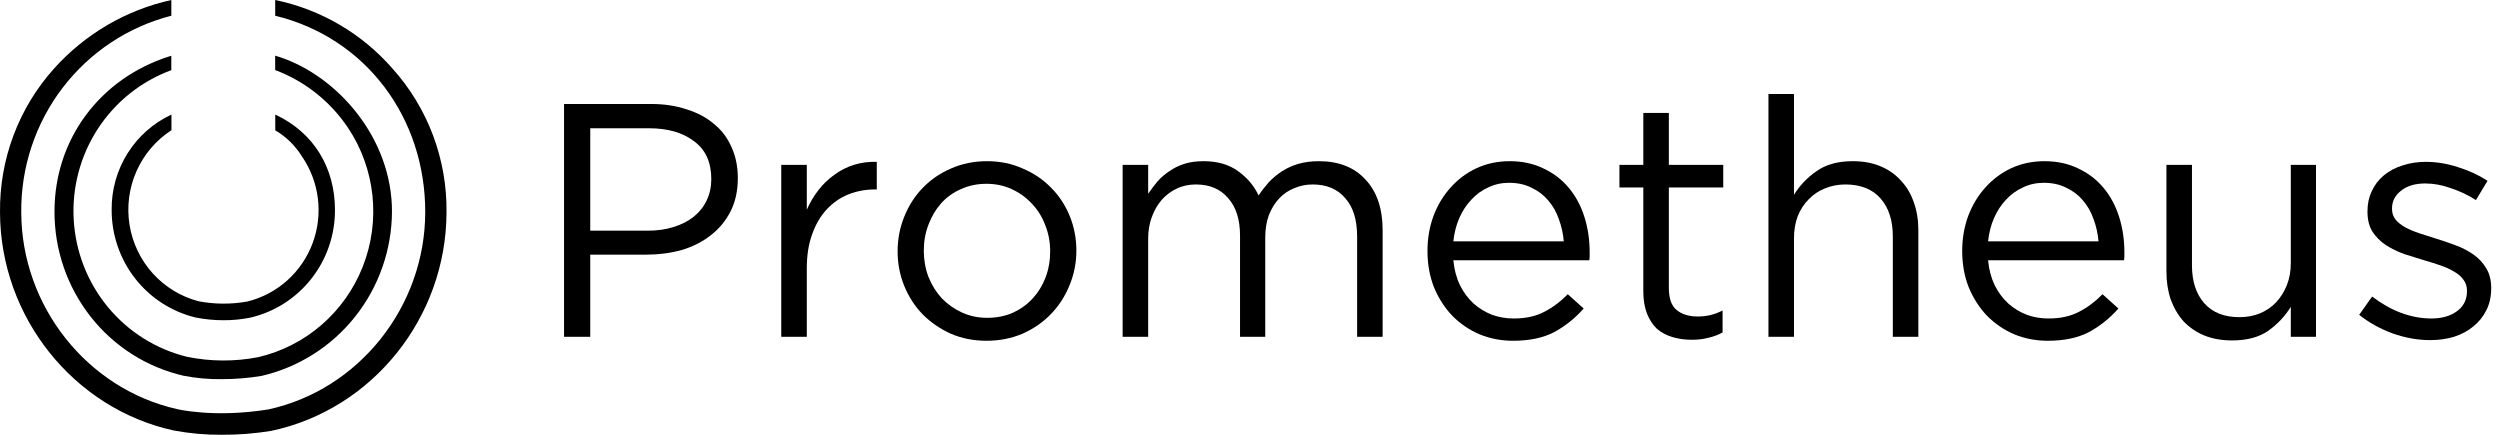 <svg width="276" height="48" viewBox="0 0 276 48" fill="none" xmlns="http://www.w3.org/2000/svg">
<path d="M43.341 7.581C39.956 3.698 35.405 1.036 30.381 0V1.736C40.432 4.181 46.972 13.043 46.946 23.452C46.92 33.861 39.616 43.038 29.618 45.202C23.626 46.161 19.574 45.172 19.525 45.16C9.602 42.913 2.377 33.789 2.347 23.452C2.296 18.483 3.902 13.641 6.906 9.703C9.911 5.765 14.141 2.959 18.916 1.736V0C13.918 1.103 9.387 3.754 5.956 7.581C2.055 11.926 -0.072 17.599 0.002 23.46C0.036 34.971 8.091 45.092 19.172 47.526C20.925 47.852 22.704 48.011 24.487 47.999C26.31 48.007 28.13 47.863 29.93 47.571C41.124 45.213 49.261 35.062 49.295 23.456C49.371 17.596 47.243 11.924 43.341 7.581Z" fill="black"/>
<path d="M12.327 23.191C12.324 25.926 13.234 28.584 14.911 30.735C16.587 32.885 18.933 34.404 21.57 35.047C22.591 35.252 23.63 35.354 24.671 35.354C25.655 35.359 26.637 35.266 27.603 35.074C30.272 34.461 32.654 32.95 34.359 30.791C36.063 28.631 36.988 25.951 36.981 23.191C36.981 18.532 34.658 14.635 30.388 12.649V14.385C31.585 15.091 32.594 16.078 33.331 17.262C34.285 18.647 34.89 20.246 35.095 21.919C35.299 23.593 35.096 25.292 34.505 26.869C33.913 28.446 32.949 29.854 31.697 30.972C30.445 32.09 28.942 32.883 27.317 33.285C25.537 33.607 23.713 33.599 21.935 33.262C19.985 32.755 18.223 31.686 16.867 30.185C15.511 28.683 14.618 26.816 14.299 24.811C13.98 22.805 14.248 20.75 15.07 18.896C15.892 17.042 17.233 15.47 18.928 14.374V12.649C16.935 13.575 15.25 15.063 14.079 16.934C12.907 18.805 12.299 20.978 12.327 23.191Z" fill="black"/>
<path d="M30.381 7.736C33.669 8.969 36.49 11.211 38.447 14.146C39.921 16.37 40.837 18.92 41.118 21.579C41.398 24.239 41.035 26.927 40.059 29.413C39.083 31.899 37.523 34.11 35.513 35.854C33.503 37.599 31.104 38.825 28.52 39.429C25.912 39.936 23.23 39.922 20.627 39.387C17.215 38.545 14.16 36.622 11.912 33.9C9.665 31.178 8.342 27.801 8.138 24.264C7.934 20.728 8.861 17.219 10.781 14.253C12.702 11.287 15.515 9.02 18.807 7.786L18.913 7.752V6.16L18.665 6.232C11.011 8.68 6.016 15.393 6.016 23.35C6.004 27.559 7.407 31.648 9.997 34.949C12.578 38.24 16.197 40.545 20.255 41.48C21.66 41.755 23.09 41.882 24.521 41.859C25.975 41.858 27.427 41.739 28.862 41.502C32.945 40.561 36.591 38.254 39.208 34.956C41.825 31.659 43.258 27.565 43.274 23.342C43.274 15.31 37.342 8.457 30.892 6.304L30.377 6.144L30.381 7.736Z" fill="black"/>
<path d="M81.456 19.667C81.456 18.394 81.225 17.256 80.761 16.253C80.321 15.224 79.674 14.368 78.82 13.682C77.99 12.973 76.977 12.434 75.781 12.067C74.609 11.675 73.304 11.479 71.864 11.479H62.27V37.181H65.163V28.112H71.388C72.754 28.112 74.048 27.94 75.269 27.598C76.489 27.231 77.551 26.692 78.454 25.982C79.382 25.272 80.114 24.391 80.651 23.339C81.188 22.286 81.456 21.062 81.456 19.667ZM78.527 19.777C78.527 20.634 78.356 21.417 78.015 22.127C77.697 22.812 77.221 23.412 76.587 23.926C75.977 24.416 75.232 24.795 74.353 25.064C73.499 25.334 72.547 25.468 71.497 25.468H65.163V14.16H71.644C73.719 14.16 75.378 14.637 76.623 15.592C77.893 16.522 78.527 17.917 78.527 19.777Z" fill="black"/>
<path d="M89.071 29.617C89.071 28.197 89.266 26.949 89.657 25.872C90.047 24.771 90.584 23.853 91.268 23.118C91.951 22.384 92.745 21.833 93.648 21.466C94.575 21.099 95.552 20.915 96.577 20.915H96.797V17.868C95.894 17.843 95.051 17.954 94.27 18.198C93.489 18.443 92.769 18.81 92.11 19.3C91.451 19.765 90.865 20.328 90.353 20.989C89.84 21.65 89.413 22.372 89.071 23.155V18.198H86.252V37.181H89.071V29.617Z" fill="black"/>
<path d="M118.832 27.671C118.832 26.325 118.588 25.052 118.099 23.853C117.611 22.653 116.928 21.613 116.049 20.732C115.17 19.826 114.121 19.116 112.9 18.602C111.704 18.064 110.398 17.795 108.982 17.795C107.542 17.795 106.212 18.064 104.991 18.602C103.795 19.116 102.758 19.826 101.879 20.732C101 21.637 100.317 22.702 99.829 23.926C99.341 25.125 99.097 26.398 99.097 27.745C99.097 29.091 99.341 30.364 99.829 31.563C100.317 32.762 101 33.815 101.879 34.721C102.758 35.602 103.795 36.312 104.991 36.85C106.187 37.364 107.493 37.621 108.909 37.621C110.325 37.621 111.643 37.364 112.864 36.85C114.084 36.312 115.134 35.59 116.012 34.684C116.891 33.778 117.575 32.726 118.063 31.526C118.575 30.302 118.832 29.017 118.832 27.671ZM115.939 27.745C115.939 28.773 115.768 29.739 115.427 30.645C115.085 31.526 114.609 32.297 113.999 32.958C113.388 33.619 112.656 34.145 111.802 34.537C110.947 34.904 110.008 35.088 108.982 35.088C107.982 35.088 107.054 34.892 106.2 34.5C105.345 34.109 104.601 33.582 103.966 32.922C103.356 32.261 102.868 31.477 102.502 30.572C102.16 29.666 101.989 28.699 101.989 27.671C101.989 26.643 102.16 25.689 102.502 24.807C102.843 23.902 103.307 23.118 103.893 22.457C104.503 21.772 105.236 21.246 106.09 20.879C106.944 20.487 107.884 20.291 108.909 20.291C109.91 20.291 110.838 20.487 111.692 20.879C112.546 21.27 113.291 21.809 113.925 22.494C114.56 23.155 115.048 23.938 115.39 24.844C115.756 25.75 115.939 26.716 115.939 27.745Z" fill="black"/>
<path d="M138.951 21.576C138.438 20.499 137.681 19.606 136.681 18.896C135.68 18.162 134.41 17.795 132.873 17.795C132.067 17.795 131.359 17.892 130.749 18.088C130.139 18.284 129.59 18.553 129.101 18.896C128.613 19.214 128.174 19.594 127.783 20.034C127.417 20.475 127.075 20.928 126.758 21.393V18.198H123.939V37.181H126.758V26.349C126.758 25.468 126.892 24.673 127.161 23.963C127.429 23.229 127.795 22.592 128.259 22.054C128.747 21.515 129.309 21.099 129.944 20.805C130.578 20.512 131.274 20.365 132.031 20.365C133.544 20.365 134.728 20.866 135.582 21.87C136.461 22.849 136.9 24.232 136.9 26.019V37.181H139.683V26.239C139.683 25.309 139.817 24.477 140.086 23.742C140.379 23.008 140.757 22.396 141.221 21.907C141.709 21.393 142.27 21.013 142.905 20.768C143.54 20.499 144.211 20.365 144.919 20.365C146.457 20.365 147.653 20.866 148.507 21.87C149.386 22.849 149.825 24.257 149.825 26.092V37.181H152.644V25.431C152.644 23.057 152.022 21.197 150.777 19.851C149.532 18.48 147.811 17.795 145.614 17.795C144.785 17.795 144.028 17.892 143.344 18.088C142.685 18.284 142.087 18.553 141.55 18.896C141.013 19.239 140.525 19.643 140.086 20.108C139.671 20.573 139.292 21.062 138.951 21.576Z" fill="black"/>
<path d="M160.45 28.736H175.461C175.486 28.565 175.498 28.405 175.498 28.259C175.498 28.112 175.498 27.977 175.498 27.855C175.498 26.459 175.303 25.15 174.912 23.926C174.522 22.702 173.948 21.637 173.191 20.732C172.435 19.826 171.507 19.116 170.409 18.602C169.31 18.064 168.065 17.795 166.674 17.795C165.356 17.795 164.135 18.052 163.013 18.566C161.914 19.08 160.962 19.79 160.157 20.695C159.351 21.576 158.716 22.629 158.253 23.853C157.813 25.052 157.594 26.337 157.594 27.708C157.594 29.177 157.838 30.523 158.326 31.747C158.839 32.971 159.522 34.023 160.376 34.904C161.231 35.761 162.231 36.434 163.379 36.924C164.526 37.389 165.746 37.621 167.04 37.621C168.846 37.621 170.36 37.303 171.58 36.667C172.801 36.006 173.887 35.137 174.839 34.06L173.082 32.481C172.3 33.289 171.434 33.937 170.482 34.427C169.554 34.916 168.431 35.161 167.113 35.161C166.283 35.161 165.49 35.027 164.733 34.757C163.977 34.464 163.293 34.047 162.683 33.509C162.073 32.946 161.572 32.273 161.182 31.49C160.791 30.682 160.547 29.764 160.45 28.736ZM160.45 26.643C160.547 25.713 160.767 24.856 161.109 24.073C161.45 23.29 161.89 22.617 162.427 22.054C162.964 21.466 163.586 21.013 164.294 20.695C165.002 20.352 165.771 20.181 166.601 20.181C167.553 20.181 168.383 20.365 169.091 20.732C169.823 21.075 170.433 21.54 170.921 22.127C171.434 22.715 171.824 23.4 172.093 24.183C172.386 24.966 172.569 25.786 172.642 26.643H160.45Z" fill="black"/>
<path d="M184.241 20.695H190.246V18.198H184.241V12.471H181.422V18.198H178.786V20.695H181.422V32.151C181.422 33.105 181.556 33.925 181.825 34.611C182.093 35.296 182.46 35.859 182.923 36.299C183.412 36.715 183.985 37.022 184.644 37.217C185.303 37.413 186.011 37.511 186.768 37.511C187.451 37.511 188.062 37.438 188.599 37.291C189.16 37.168 189.685 36.972 190.173 36.703V34.28C189.685 34.525 189.221 34.696 188.782 34.794C188.367 34.892 187.915 34.941 187.427 34.941C186.475 34.941 185.706 34.708 185.12 34.243C184.534 33.778 184.241 32.958 184.241 31.783V20.695Z" fill="black"/>
<path d="M198.056 26.313C198.056 25.431 198.19 24.624 198.459 23.889C198.752 23.155 199.154 22.531 199.667 22.017C200.18 21.478 200.778 21.075 201.461 20.805C202.169 20.512 202.926 20.365 203.731 20.365C205.415 20.365 206.709 20.879 207.612 21.907C208.515 22.935 208.967 24.33 208.967 26.092V37.181H211.786V25.395C211.786 24.269 211.615 23.241 211.274 22.311C210.956 21.381 210.48 20.585 209.846 19.924C209.235 19.239 208.479 18.712 207.576 18.345C206.697 17.978 205.684 17.795 204.537 17.795C202.901 17.795 201.571 18.162 200.546 18.896C199.52 19.606 198.691 20.475 198.056 21.503V10.378H195.237V37.181H198.056V26.313Z" fill="black"/>
<path d="M219.483 28.736H234.495C234.519 28.565 234.532 28.405 234.532 28.259C234.532 28.112 234.532 27.977 234.532 27.855C234.532 26.459 234.336 25.15 233.946 23.926C233.555 22.702 232.982 21.637 232.225 20.732C231.468 19.826 230.541 19.116 229.442 18.602C228.344 18.064 227.099 17.795 225.707 17.795C224.389 17.795 223.169 18.052 222.046 18.566C220.948 19.08 219.996 19.79 219.19 20.695C218.385 21.576 217.75 22.629 217.286 23.853C216.847 25.052 216.627 26.337 216.627 27.708C216.627 29.177 216.871 30.523 217.359 31.747C217.872 32.971 218.555 34.023 219.41 34.904C220.264 35.761 221.265 36.434 222.412 36.924C223.559 37.389 224.78 37.621 226.074 37.621C227.88 37.621 229.393 37.303 230.614 36.667C231.834 36.006 232.92 35.137 233.872 34.06L232.115 32.481C231.334 33.289 230.467 33.937 229.515 34.427C228.588 34.916 227.465 35.161 226.147 35.161C225.317 35.161 224.524 35.027 223.767 34.757C223.01 34.464 222.327 34.047 221.716 33.509C221.106 32.946 220.606 32.273 220.215 31.49C219.825 30.682 219.581 29.764 219.483 28.736ZM219.483 26.643C219.581 25.713 219.8 24.856 220.142 24.073C220.484 23.29 220.923 22.617 221.46 22.054C221.997 21.466 222.62 21.013 223.328 20.695C224.035 20.352 224.804 20.181 225.634 20.181C226.586 20.181 227.416 20.365 228.124 20.732C228.856 21.075 229.467 21.54 229.955 22.127C230.467 22.715 230.858 23.4 231.126 24.183C231.419 24.966 231.602 25.786 231.676 26.643H219.483Z" fill="black"/>
<path d="M252.904 29.066C252.904 29.948 252.758 30.755 252.465 31.49C252.172 32.224 251.769 32.86 251.257 33.399C250.769 33.913 250.171 34.317 249.463 34.611C248.779 34.88 248.035 35.014 247.229 35.014C245.545 35.014 244.251 34.5 243.348 33.472C242.445 32.444 241.993 31.049 241.993 29.287V18.198H239.174V29.984C239.174 31.11 239.333 32.138 239.65 33.068C239.992 33.998 240.468 34.806 241.078 35.492C241.713 36.153 242.469 36.667 243.348 37.034C244.251 37.401 245.276 37.584 246.424 37.584C248.059 37.584 249.389 37.23 250.415 36.52C251.44 35.785 252.27 34.904 252.904 33.876V37.181H255.687V18.198H252.904V29.066Z" fill="black"/>
<path d="M275.027 31.857V31.783C275.027 30.927 274.844 30.204 274.478 29.617C274.136 29.03 273.673 28.528 273.087 28.112C272.501 27.696 271.842 27.353 271.11 27.084C270.402 26.814 269.682 26.57 268.949 26.349C268.315 26.154 267.704 25.958 267.119 25.762C266.533 25.566 266.008 25.346 265.544 25.101C265.105 24.856 264.751 24.575 264.482 24.257C264.214 23.914 264.08 23.522 264.08 23.082V23.008C264.08 22.225 264.409 21.576 265.068 21.062C265.727 20.524 266.618 20.255 267.741 20.255C268.669 20.255 269.608 20.426 270.56 20.768C271.537 21.087 272.464 21.527 273.343 22.09L274.625 19.961C273.648 19.324 272.562 18.823 271.366 18.455C270.17 18.064 268.986 17.868 267.814 17.868C266.887 17.868 266.02 18.003 265.215 18.272C264.434 18.517 263.75 18.884 263.164 19.373C262.603 19.838 262.163 20.414 261.846 21.099C261.529 21.76 261.37 22.494 261.37 23.302V23.375C261.37 24.257 261.553 24.991 261.919 25.578C262.31 26.166 262.798 26.655 263.384 27.047C263.994 27.439 264.665 27.769 265.398 28.038C266.154 28.283 266.899 28.516 267.631 28.736C268.241 28.907 268.827 29.091 269.389 29.287C269.974 29.483 270.487 29.715 270.926 29.984C271.366 30.229 271.708 30.523 271.952 30.865C272.22 31.208 272.354 31.612 272.354 32.077V32.151C272.354 33.081 271.988 33.815 271.256 34.353C270.524 34.892 269.584 35.161 268.437 35.161C267.314 35.161 266.191 34.953 265.068 34.537C263.97 34.121 262.908 33.521 261.883 32.738L260.455 34.757C261.529 35.614 262.761 36.299 264.153 36.813C265.544 37.303 266.923 37.548 268.29 37.548C269.242 37.548 270.121 37.425 270.926 37.181C271.756 36.911 272.464 36.532 273.05 36.042C273.66 35.553 274.136 34.965 274.478 34.28C274.844 33.57 275.027 32.762 275.027 31.857Z" fill="black"/>
</svg>
